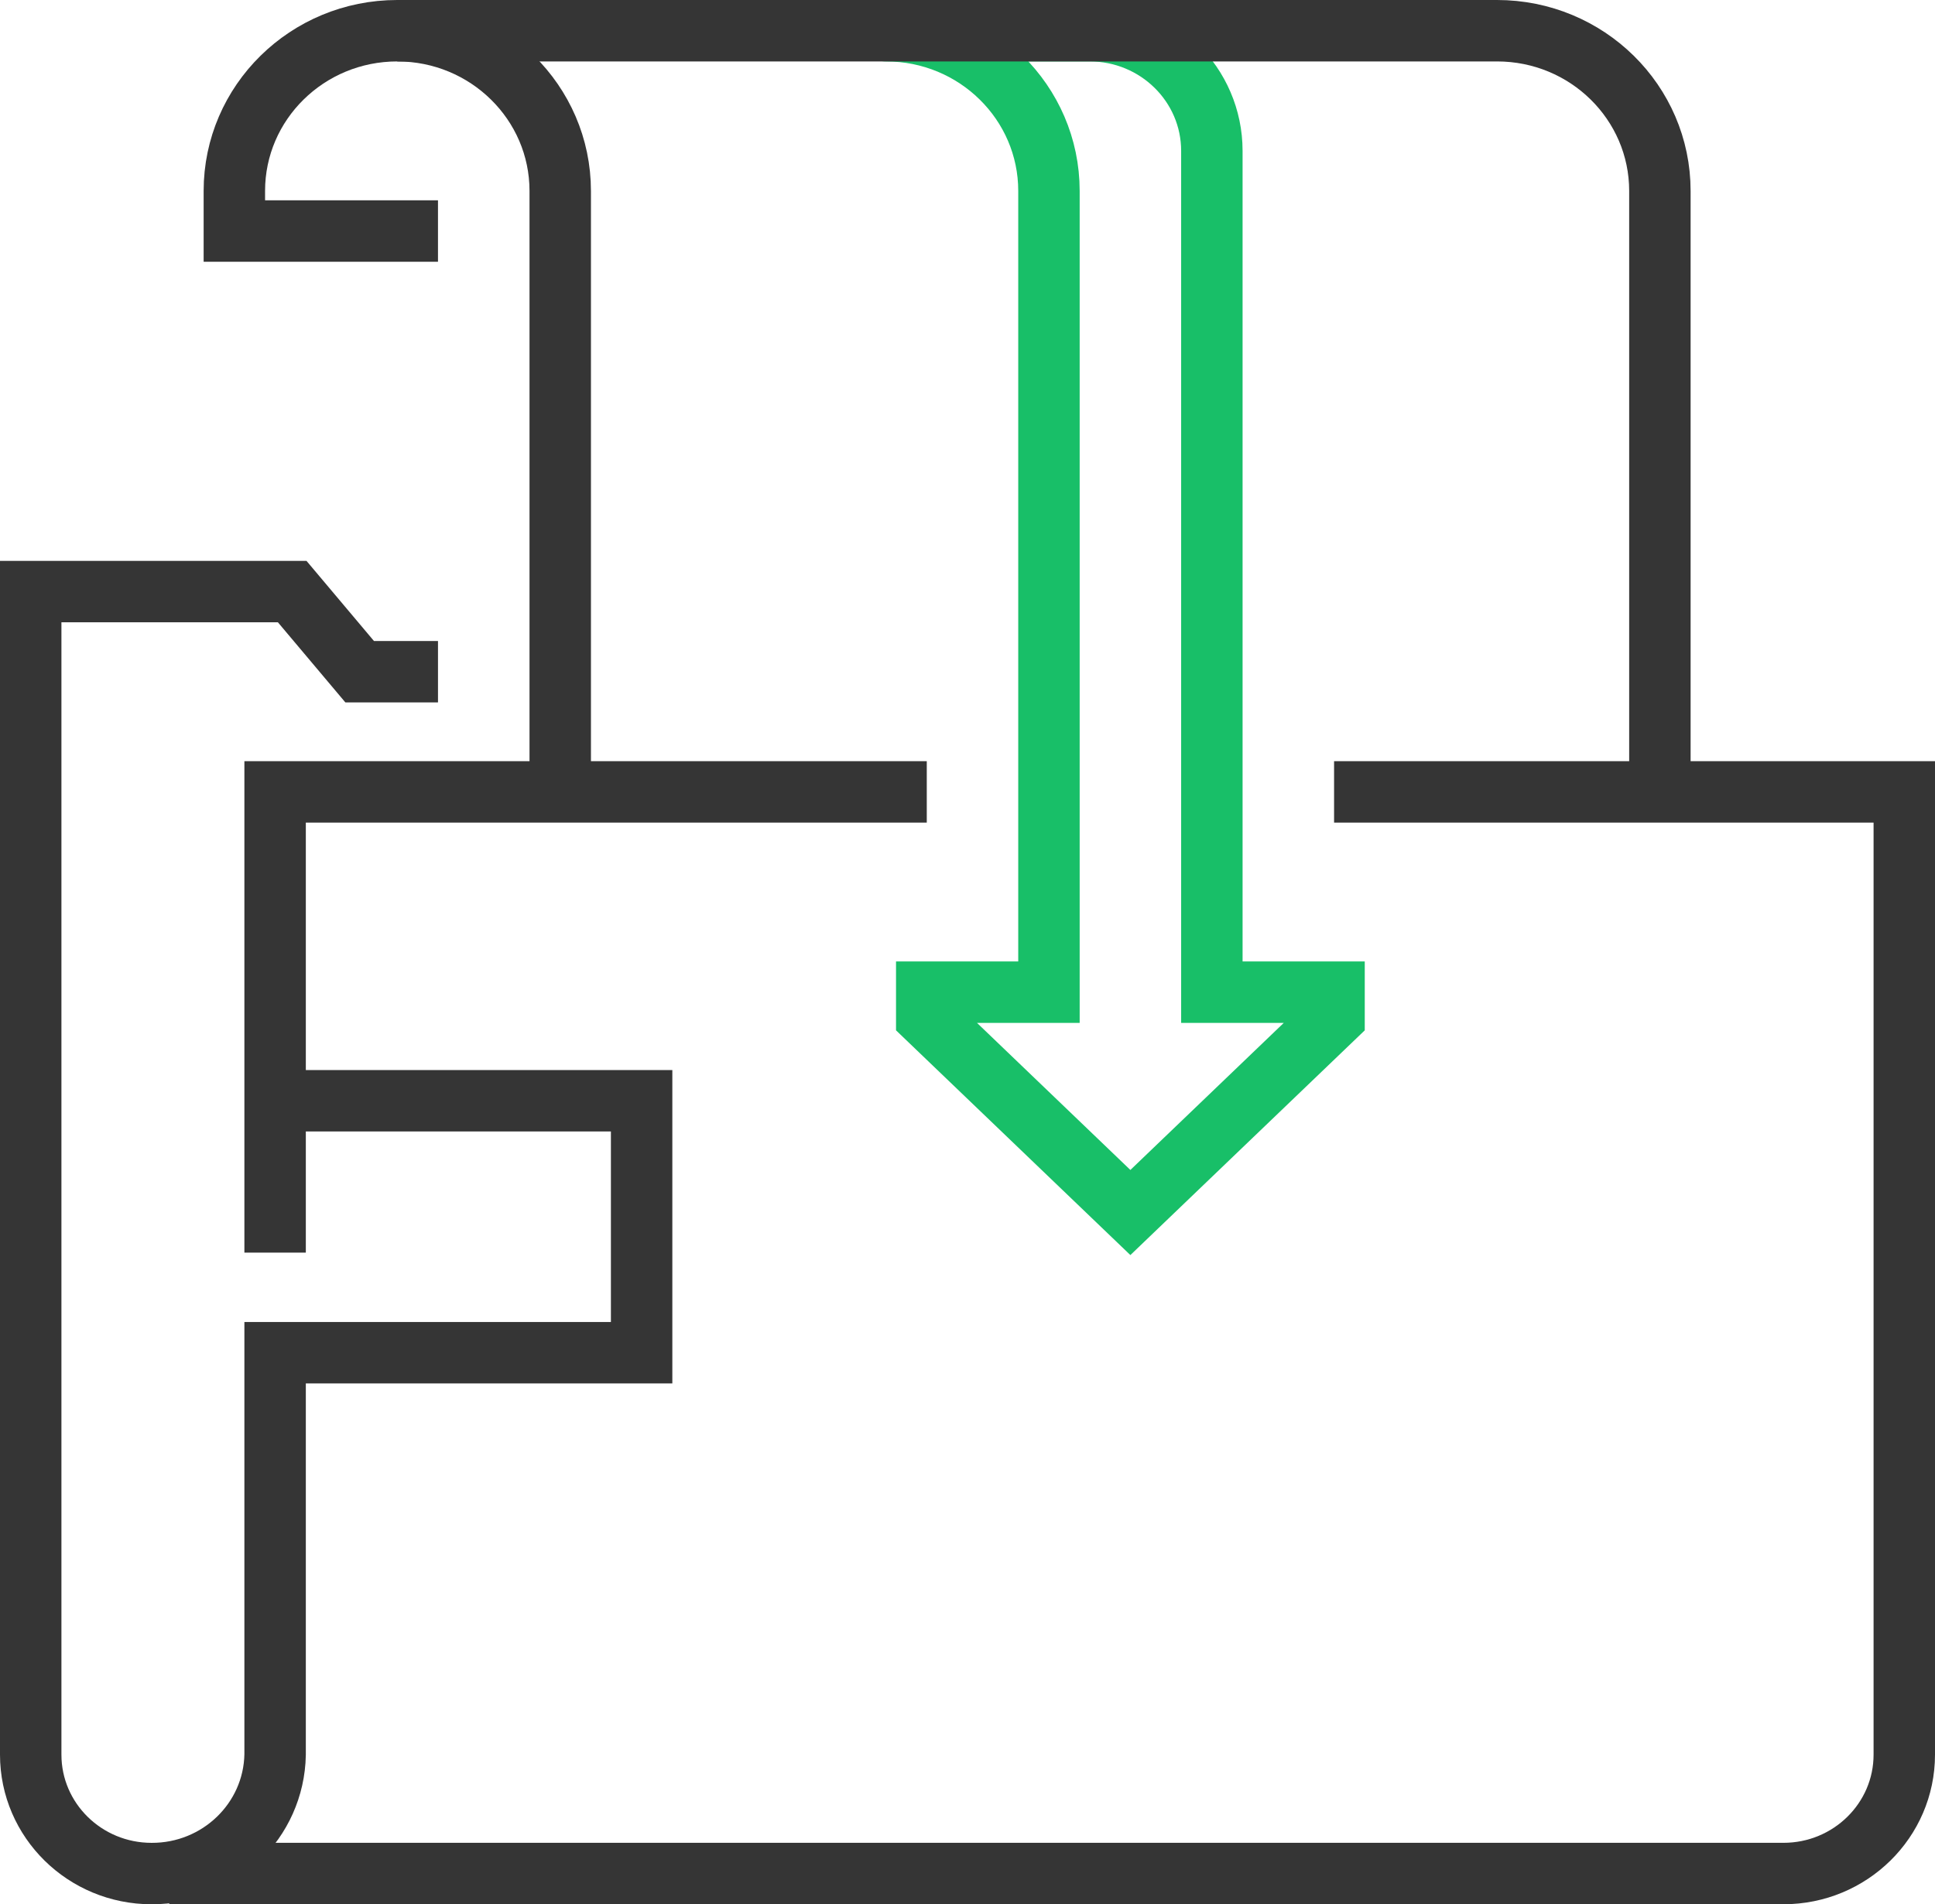 <svg xmlns="http://www.w3.org/2000/svg" width="63" height="62" viewBox="0 0 63 62">
    <g fill="none" fill-rule="evenodd" stroke-width="2">
        <path stroke="#353535" d="M30.174 25.783H8.957v15M5.509 61h52.556C60.238 61 62 59.267 62 57.129V25.783H43.435"/>
        <path stroke="#353535" d="M8.957 35.839H20.89v8.204H8.957V57.13c-.04 2.154-1.831 3.878-4.022 3.871C2.762 61 1 59.267 1 57.129V19.261h8.513l2.197 2.609h2.55M18.24 25.664V6.217C18.24 3.336 15.863 1 12.934 1 10.005 1 7.63 3.336 7.63 6.217v1.305h6.63"/>
        <path stroke="#18BF68" stroke-linecap="round" d="M28.848 1c2.93 0 5.304 2.336 5.304 5.217v26.087h-3.979v.816l6.63 6.358 6.631-6.358v-.816h-3.978V4.913c0-2.161-1.78-3.913-3.978-3.913h-6.63"/>
        <path stroke="#353535" d="M54.043 25.664V6.217C54.043 3.336 51.67 1 48.74 1H12.935"/>
    </g>
</svg>
